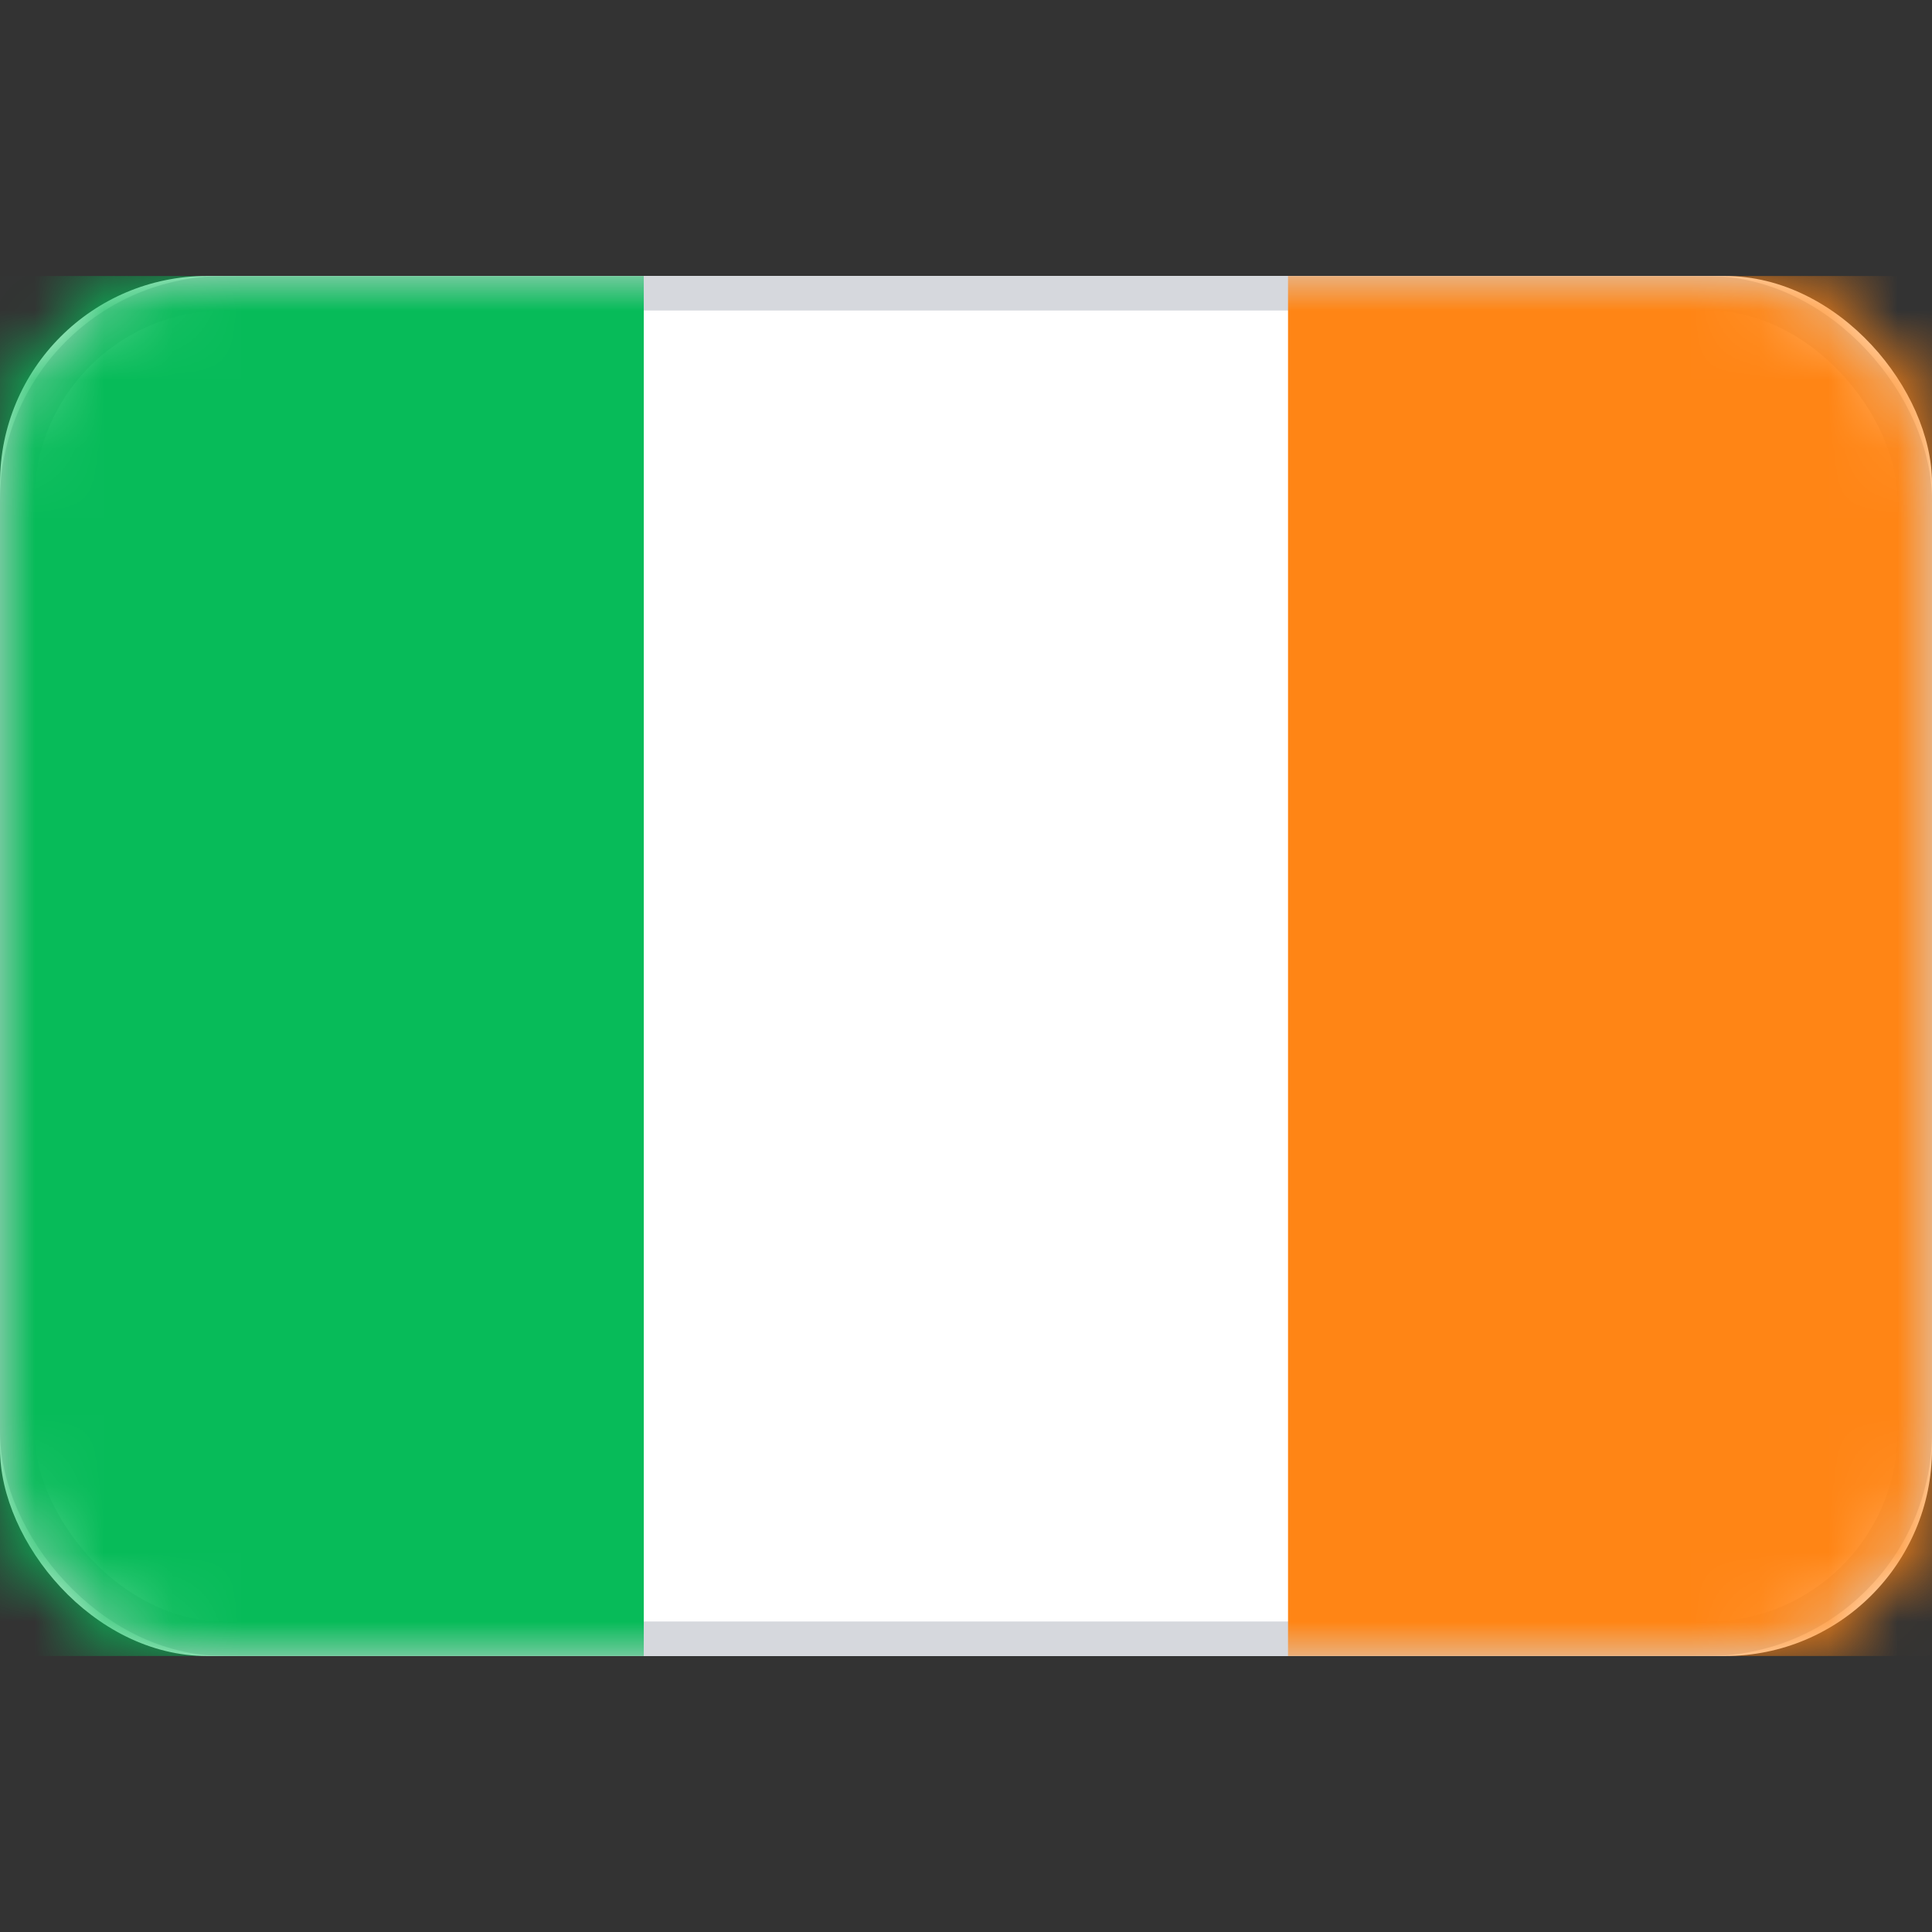 <svg xmlns="http://www.w3.org/2000/svg" fill="none" viewBox="0 0 28 28" focusable="false"><rect x="0" y="0" width="28" height="28" fill="#333333" stroke="none"/><path fill="none" d="M0 0h28v28H0z"/><rect width="28" height="20" y="4" fill="#FFF" rx="3"/><rect width="27.5" height="19.5" x=".25" y="4.25" stroke="#D6D8DD" stroke-width=".5" rx="3"/><mask id="Ireland_svg__a" width="28" height="20" x="0" y="4" mask-type="alpha" maskUnits="userSpaceOnUse"><rect width="28" height="20" y="4" fill="#FFF" rx="3"/><rect width="27.5" height="19.5" x=".25" y="4.25" stroke="#F5F5F5" stroke-width=".5" rx="3"/></mask><g mask="url(#Ireland_svg__a)"><path fill="#FF8515" d="M18.667 4H28v20h-9.333z"/><path d="M18.667 4H28v20h-9.333z"/></g><g mask="url(#Ireland_svg__a)"><path fill="#07BB59" fill-rule="evenodd" d="M0 24h9.33V4H0z"/><path d="M9.33 24V4H0v20z"/></g></svg>